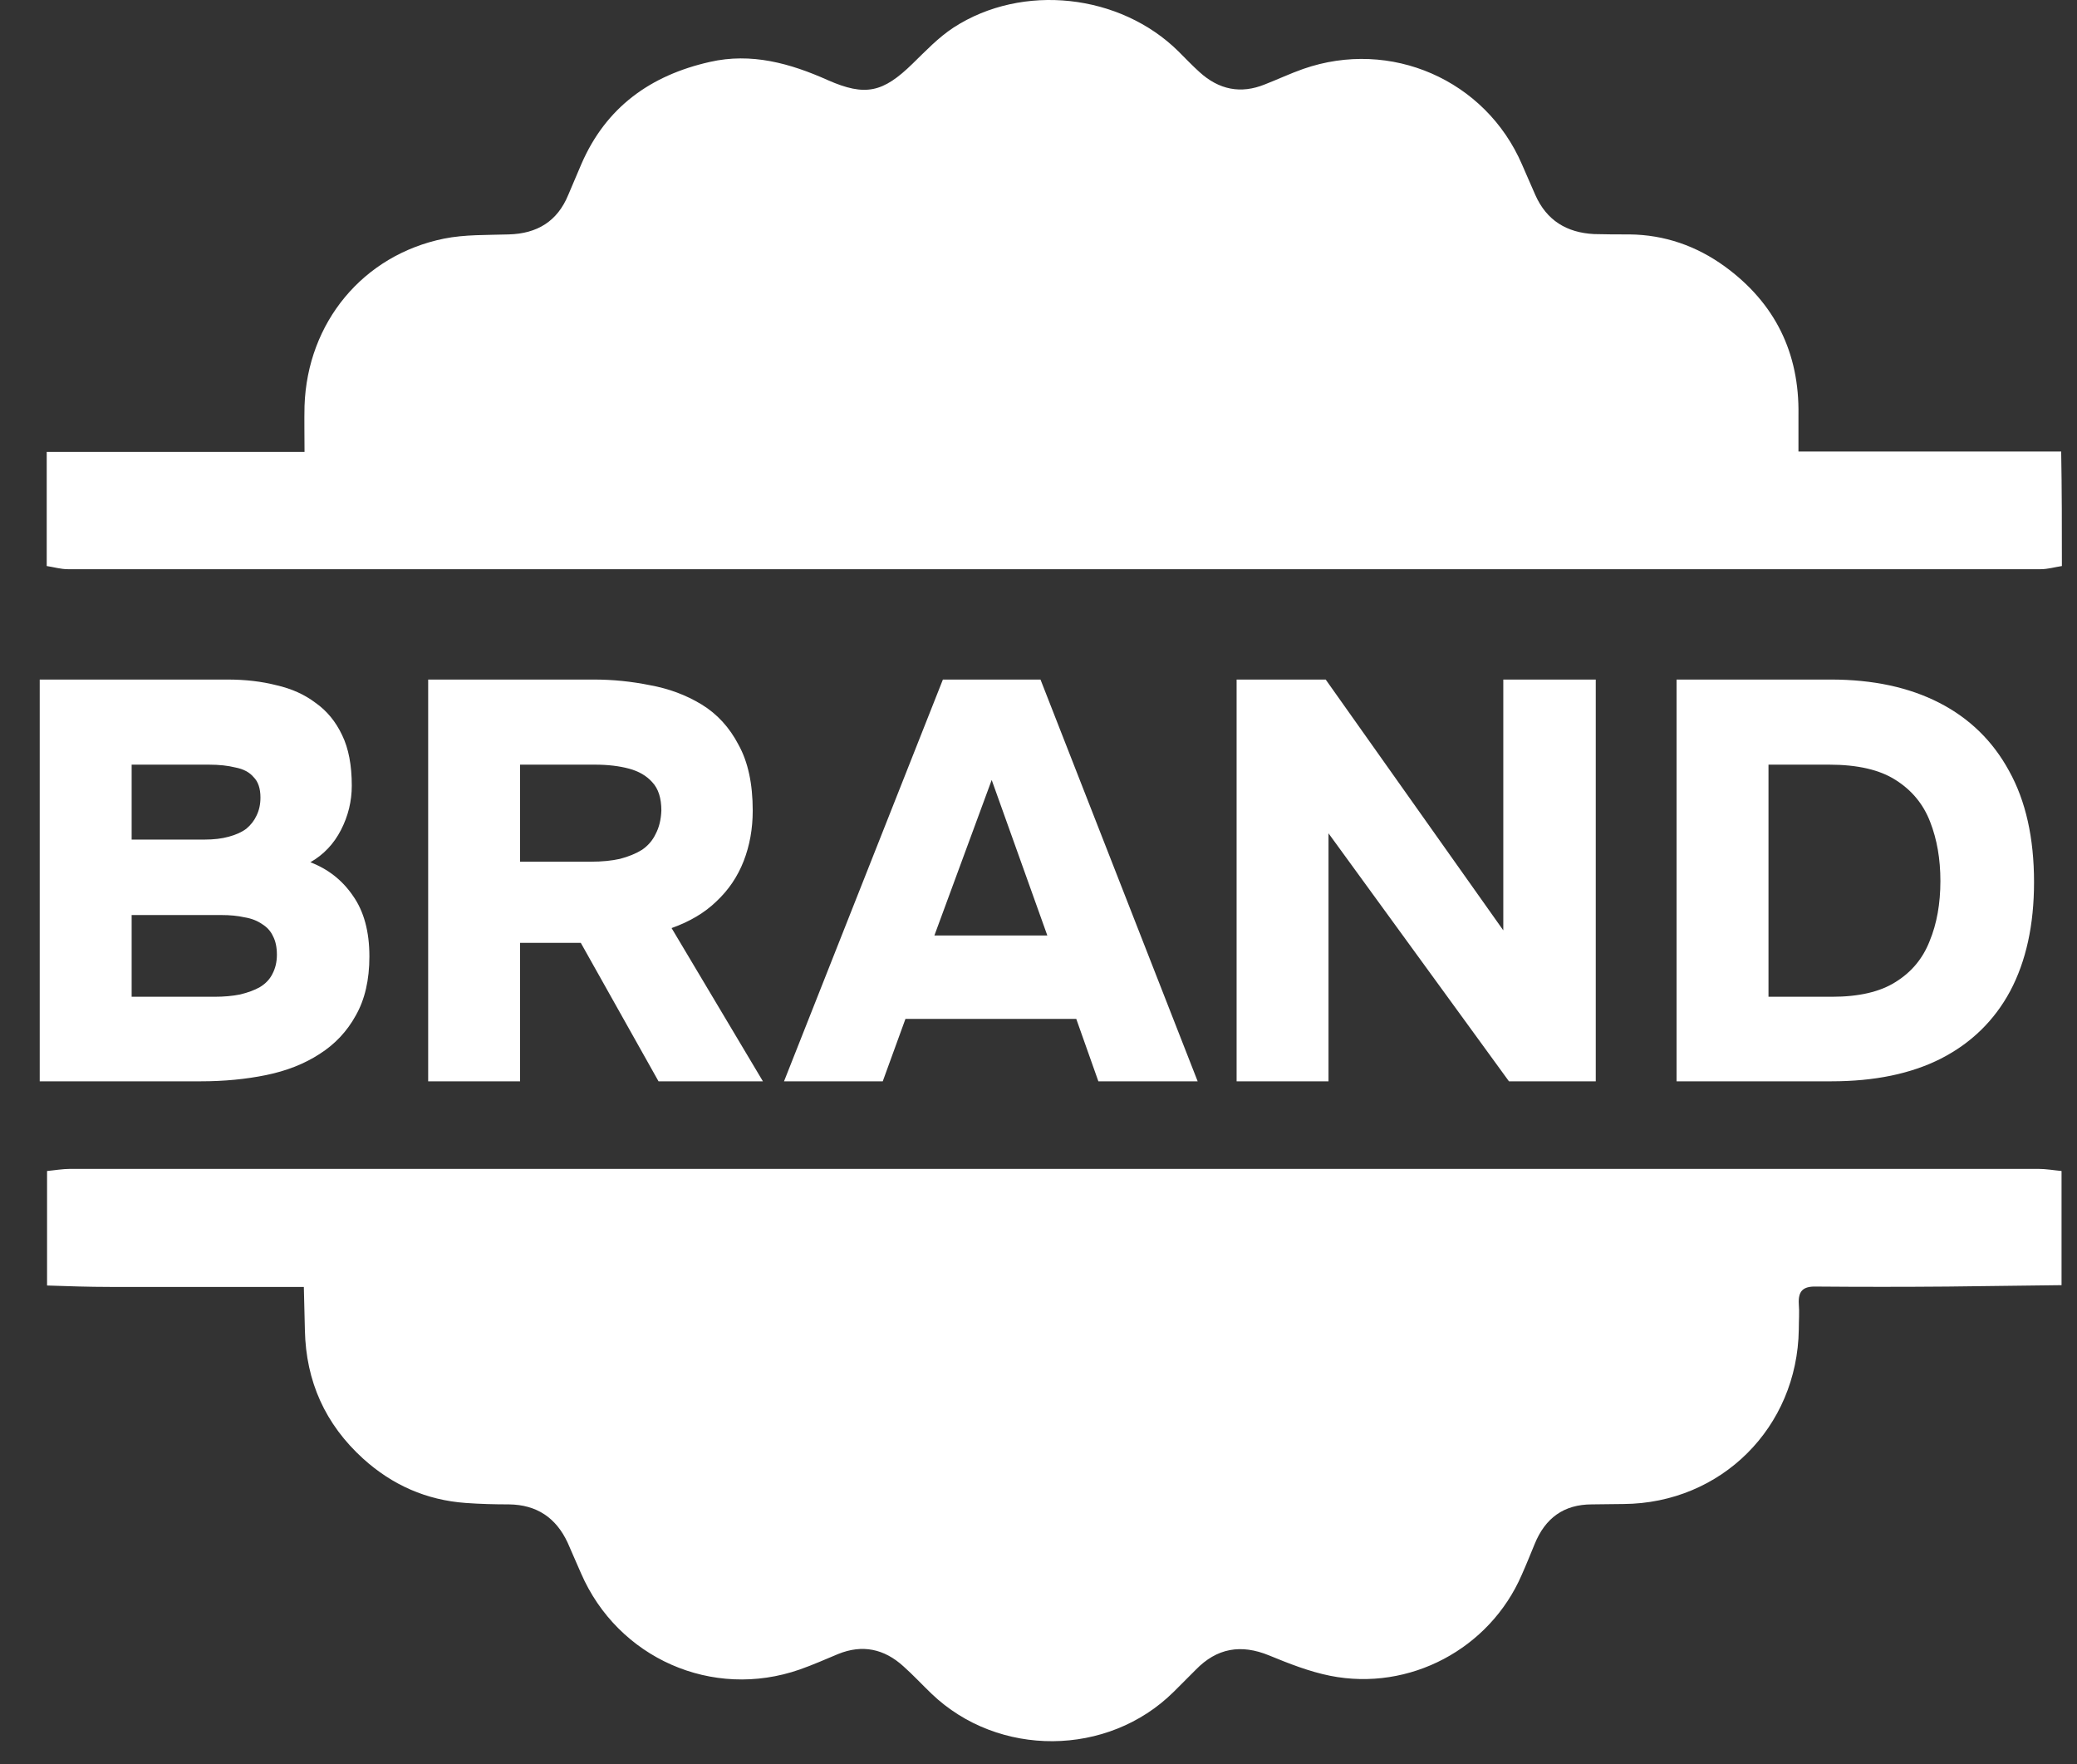 <svg width="73" height="62" viewBox="0 0 73 62" fill="none" xmlns="http://www.w3.org/2000/svg">
<rect x="0" y="0" width="73" height="62" fill="#333333" stroke="none"/>
<path d="M1.654 41.152C1.926 41.127 2.198 41.078 2.469 41.078C25.531 41.078 48.593 41.078 71.642 41.078C71.914 41.078 72.185 41.127 72.457 41.152C72.457 42.485 72.457 43.831 72.457 45.164C71.124 45.176 69.79 45.201 68.457 45.213C66.914 45.226 65.371 45.226 63.827 45.213C63.37 45.201 63.198 45.374 63.222 45.818C63.247 46.115 63.222 46.423 63.222 46.719C63.173 50.164 60.494 52.831 57.062 52.855C56.691 52.855 56.321 52.868 55.951 52.868C54.963 52.868 54.309 53.349 53.938 54.263C53.79 54.621 53.642 54.991 53.482 55.349C52.358 57.942 49.543 59.448 46.753 58.892C46.013 58.744 45.296 58.46 44.605 58.176C43.617 57.769 42.766 57.917 42.025 58.682C41.766 58.942 41.506 59.201 41.247 59.46C38.938 61.744 35.087 61.769 32.741 59.522C32.407 59.201 32.099 58.868 31.753 58.559C31.074 57.942 30.309 57.781 29.457 58.127C29.012 58.312 28.568 58.51 28.111 58.67C25.037 59.744 21.716 58.275 20.42 55.287C20.259 54.929 20.111 54.571 19.951 54.213C19.543 53.337 18.864 52.88 17.889 52.868C17.383 52.868 16.877 52.855 16.37 52.818C14.988 52.719 13.79 52.189 12.765 51.263C11.432 50.053 10.753 48.547 10.716 46.744C10.704 46.25 10.691 45.757 10.679 45.226C10.309 45.226 10.049 45.226 9.802 45.226C7.827 45.226 5.839 45.226 3.864 45.226C3.123 45.226 2.395 45.201 1.654 45.176C1.654 43.818 1.654 42.485 1.654 41.152Z" fill="white"/>
<path d="M72.469 19.892C72.222 19.929 71.975 20.003 71.728 20.003C48.617 20.003 25.506 20.003 2.382 20.003C2.135 20.003 1.889 19.929 1.642 19.892C1.642 18.559 1.642 17.213 1.642 15.88C4.629 15.88 7.617 15.88 10.703 15.88C10.703 15.275 10.691 14.769 10.703 14.263C10.802 11.337 12.753 8.966 15.605 8.386C16.345 8.238 17.111 8.263 17.876 8.238C18.876 8.213 19.592 7.781 19.975 6.843C20.123 6.485 20.284 6.127 20.432 5.769C21.296 3.769 22.864 2.645 24.95 2.176C26.407 1.843 27.777 2.226 29.099 2.818C30.419 3.398 31.037 3.25 32.074 2.238C32.531 1.793 32.987 1.312 33.518 0.966C35.938 -0.602 39.37 -0.219 41.419 1.806C41.666 2.053 41.901 2.3 42.16 2.534C42.839 3.151 43.605 3.312 44.456 2.966C44.901 2.793 45.345 2.584 45.802 2.423C48.876 1.349 52.21 2.806 53.494 5.781C53.654 6.139 53.802 6.497 53.963 6.855C54.358 7.744 55.062 8.176 56.025 8.226C56.444 8.238 56.852 8.238 57.271 8.238C58.506 8.25 59.629 8.645 60.617 9.361C62.383 10.645 63.247 12.398 63.21 14.584C63.21 14.991 63.21 15.398 63.21 15.867C66.37 15.867 69.407 15.867 72.444 15.867C72.469 17.213 72.469 18.559 72.469 19.892Z" fill="white"/>
<path d="M1.396 38V23.881H7.997C8.622 23.881 9.193 23.947 9.712 24.08C10.244 24.2 10.703 24.406 11.088 24.698C11.487 24.978 11.799 25.357 12.025 25.835C12.251 26.3 12.364 26.892 12.364 27.61C12.364 28.155 12.238 28.674 11.985 29.166C11.733 29.657 11.374 30.036 10.909 30.302C11.533 30.541 12.032 30.934 12.404 31.479C12.79 32.024 12.983 32.735 12.983 33.613C12.983 34.437 12.823 35.128 12.504 35.687C12.198 36.245 11.773 36.697 11.228 37.043C10.696 37.388 10.071 37.634 9.353 37.781C8.635 37.927 7.871 38 7.06 38H1.396ZM4.627 35.029H7.538C7.871 35.029 8.17 35.002 8.436 34.949C8.715 34.882 8.948 34.796 9.134 34.69C9.333 34.57 9.479 34.417 9.572 34.231C9.679 34.031 9.732 33.805 9.732 33.553C9.732 33.287 9.685 33.068 9.592 32.895C9.513 32.722 9.386 32.582 9.213 32.476C9.041 32.356 8.835 32.276 8.595 32.237C8.356 32.183 8.083 32.157 7.778 32.157H4.627V35.029ZM4.627 29.505H7.199C7.518 29.505 7.798 29.471 8.037 29.405C8.289 29.338 8.495 29.245 8.655 29.126C8.815 28.993 8.934 28.84 9.014 28.667C9.107 28.481 9.154 28.268 9.154 28.029C9.154 27.71 9.074 27.47 8.914 27.311C8.768 27.138 8.555 27.025 8.276 26.972C8.01 26.905 7.698 26.872 7.339 26.872H4.627V29.505ZM15.049 38V23.881H20.872C21.536 23.881 22.195 23.947 22.846 24.08C23.511 24.2 24.116 24.426 24.661 24.758C25.206 25.091 25.638 25.562 25.957 26.174C26.289 26.772 26.456 27.544 26.456 28.487C26.456 29.126 26.349 29.717 26.137 30.262C25.924 30.807 25.605 31.279 25.179 31.678C24.767 32.077 24.242 32.389 23.604 32.615L26.814 38H23.145L20.413 33.134H18.279V38H15.049ZM18.279 30.282H20.772C21.157 30.282 21.497 30.249 21.789 30.183C22.095 30.103 22.354 29.996 22.567 29.863C22.779 29.717 22.939 29.531 23.045 29.305C23.165 29.079 23.232 28.806 23.245 28.487C23.245 28.049 23.139 27.716 22.926 27.49C22.726 27.264 22.454 27.105 22.108 27.012C21.762 26.919 21.364 26.872 20.912 26.872H18.279V30.282ZM27.556 38L33.14 23.881H36.57L42.094 38H38.604L37.827 35.806H31.824L31.026 38H27.556ZM32.841 32.875H36.81L34.855 27.41L32.841 32.875ZM43.463 38V23.881H46.594L52.836 32.695V23.881H56.086V38H53.035L46.693 29.285V38H43.463ZM58.926 38V23.881H64.35C65.826 23.881 67.096 24.153 68.159 24.698C69.223 25.244 70.04 26.041 70.612 27.091C71.197 28.142 71.49 29.445 71.49 31C71.49 32.502 71.21 33.779 70.652 34.829C70.094 35.866 69.283 36.657 68.219 37.202C67.169 37.734 65.886 38 64.37 38H58.926ZM62.157 35.029H64.39C65.334 35.029 66.079 34.856 66.624 34.51C67.182 34.164 67.581 33.686 67.82 33.074C68.073 32.463 68.199 31.758 68.199 30.96C68.199 30.189 68.079 29.498 67.84 28.886C67.601 28.261 67.195 27.77 66.624 27.41C66.065 27.052 65.287 26.872 64.29 26.872H62.157V35.029Z" fill="white"/>
</svg>
